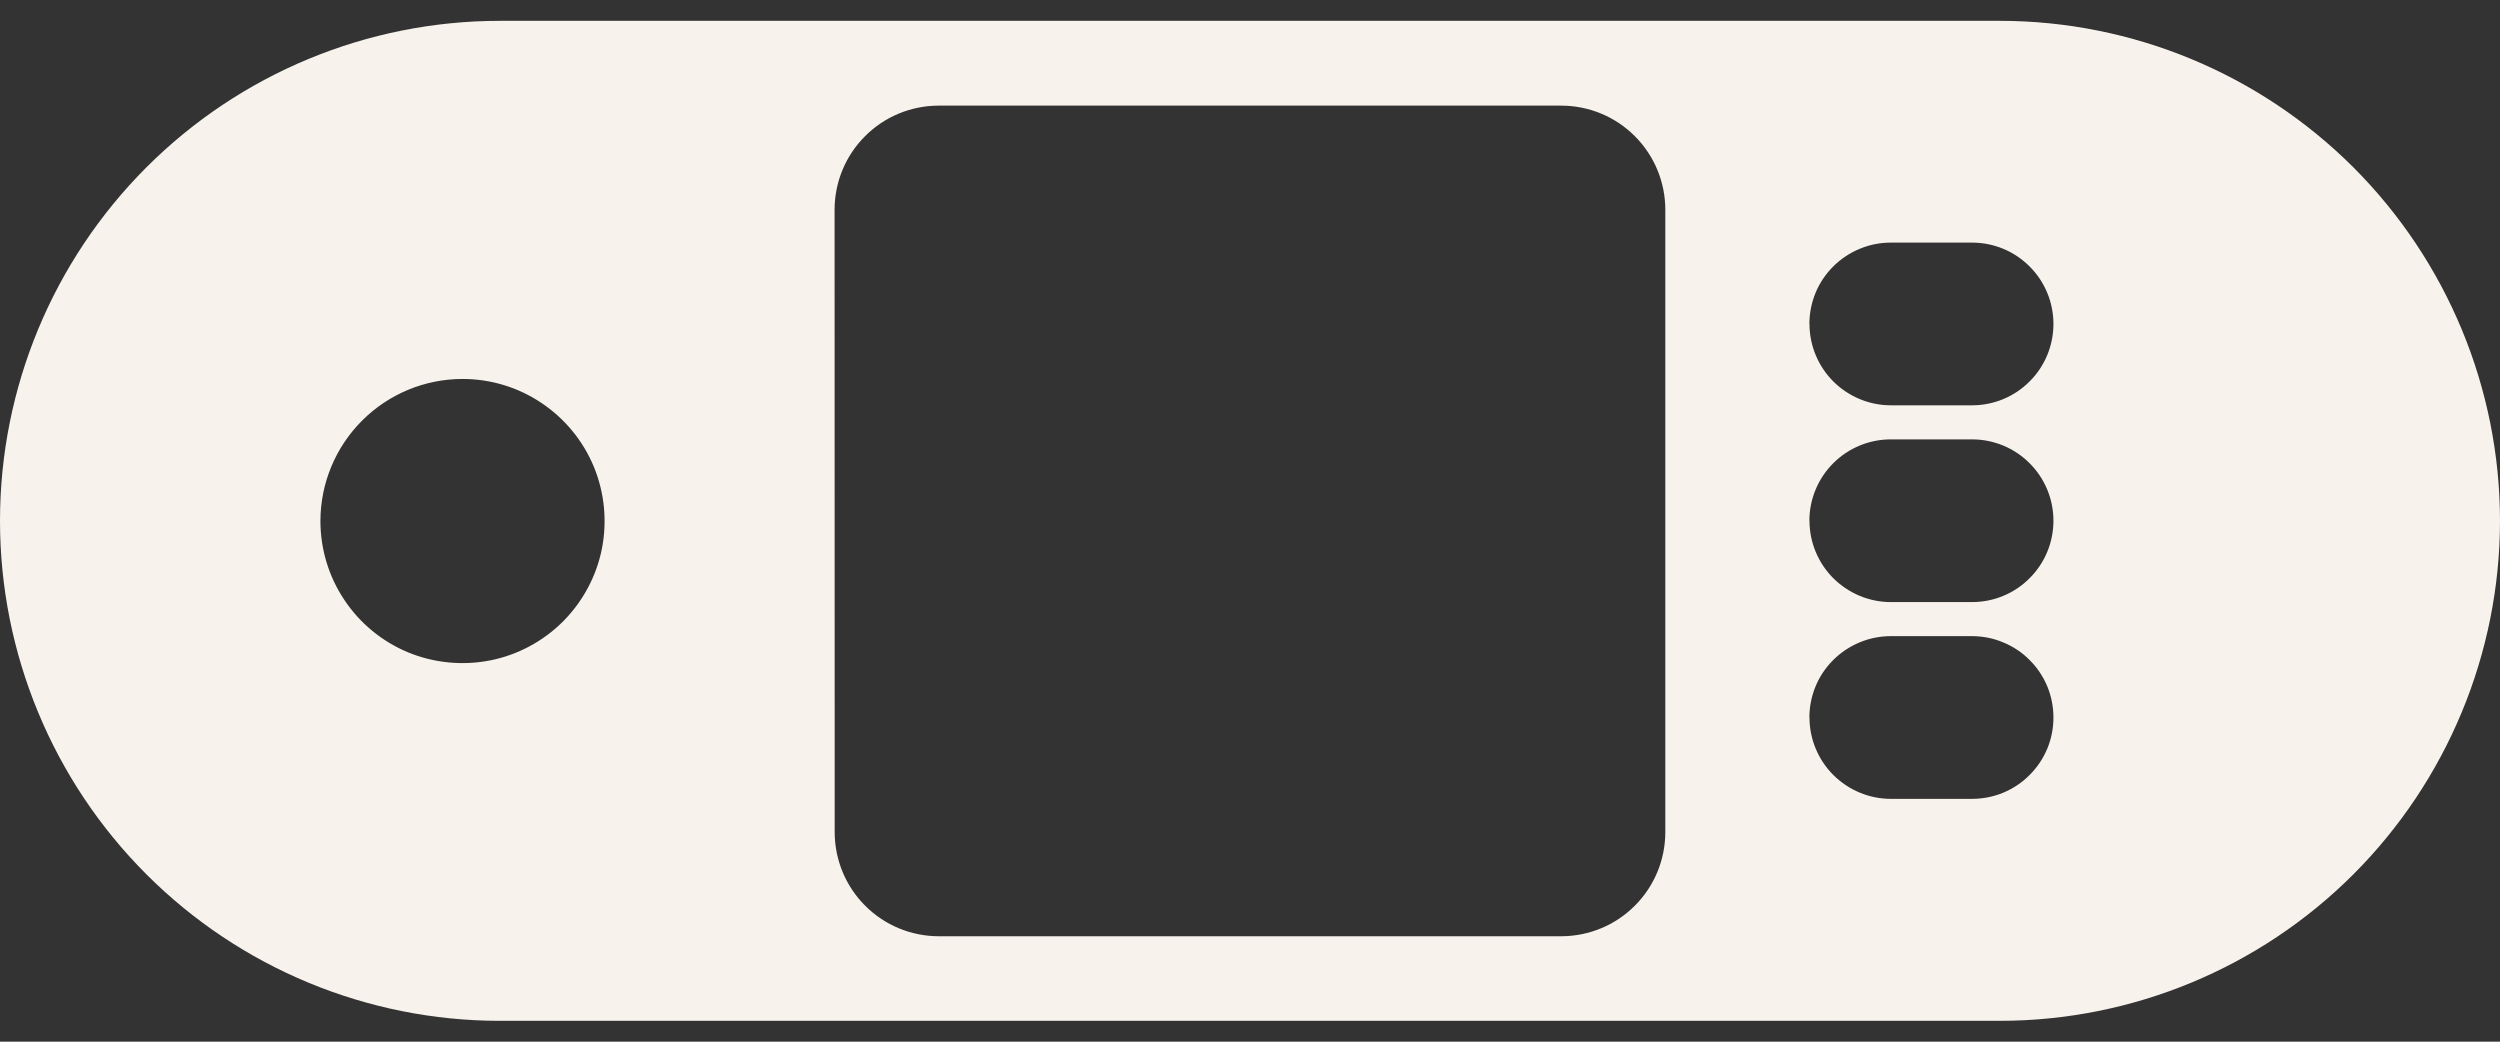 <svg width="24" height="10" viewBox="0 0 24 10" fill="none" xmlns="http://www.w3.org/2000/svg">
<rect x="0" y="0" width="24" height="10" fill="#333333" stroke="none"/>
<path d="M24 5C23.999 6.273 23.492 7.493 22.593 8.393C21.693 9.293 20.473 9.799 19.2 9.8H4.8C3.527 9.8 2.306 9.294 1.406 8.394C0.506 7.494 0 6.273 0 5C0 3.727 0.506 2.506 1.406 1.606C2.306 0.706 3.527 0.2 4.8 0.2L19.2 0.2C20.473 0.201 21.693 0.708 22.593 1.607C23.492 2.507 23.999 3.727 24 5ZM17.371 3.11C17.371 3.317 17.454 3.516 17.6 3.662C17.747 3.808 17.945 3.891 18.152 3.891H18.932C19.139 3.891 19.338 3.809 19.484 3.662C19.631 3.516 19.713 3.317 19.713 3.11C19.713 2.903 19.631 2.704 19.484 2.558C19.338 2.411 19.139 2.329 18.932 2.329H18.152C18.049 2.329 17.948 2.349 17.852 2.389C17.758 2.428 17.671 2.486 17.599 2.558C17.526 2.631 17.468 2.717 17.429 2.812C17.39 2.907 17.37 3.009 17.37 3.112L17.371 3.11ZM17.371 4.999C17.371 5.206 17.454 5.405 17.6 5.551C17.747 5.697 17.945 5.78 18.152 5.78H18.932C19.139 5.78 19.338 5.698 19.484 5.551C19.631 5.405 19.713 5.206 19.713 4.999C19.713 4.792 19.631 4.593 19.484 4.447C19.338 4.3 19.139 4.218 18.932 4.218H18.152C17.945 4.218 17.746 4.3 17.599 4.447C17.452 4.594 17.37 4.793 17.37 5L17.371 4.999ZM17.371 6.888C17.371 7.095 17.454 7.294 17.6 7.44C17.747 7.586 17.945 7.669 18.152 7.669H18.932C19.035 7.669 19.136 7.649 19.231 7.61C19.326 7.57 19.412 7.513 19.484 7.44C19.557 7.368 19.614 7.282 19.654 7.187C19.693 7.092 19.713 6.991 19.713 6.888C19.713 6.785 19.693 6.684 19.654 6.589C19.614 6.494 19.557 6.408 19.484 6.336C19.412 6.263 19.326 6.206 19.231 6.167C19.136 6.127 19.035 6.107 18.932 6.107H18.152C18.049 6.107 17.948 6.127 17.852 6.167C17.758 6.206 17.671 6.264 17.599 6.336C17.526 6.409 17.468 6.495 17.429 6.59C17.39 6.685 17.37 6.787 17.37 6.89L17.371 6.888ZM8.013 7.988C8.013 8.253 8.118 8.508 8.306 8.695C8.493 8.883 8.748 8.988 9.013 8.988H14.987C15.252 8.988 15.507 8.883 15.694 8.695C15.882 8.508 15.987 8.253 15.987 7.988V2.014C15.987 1.749 15.882 1.494 15.694 1.307C15.507 1.119 15.252 1.014 14.987 1.014L9.012 1.014C8.747 1.014 8.492 1.119 8.305 1.307C8.117 1.494 8.012 1.749 8.012 2.014L8.013 7.988ZM3.076 5C3.076 5.27 3.155 5.534 3.305 5.758C3.454 5.983 3.667 6.158 3.916 6.262C4.166 6.365 4.44 6.392 4.705 6.34C4.969 6.288 5.212 6.158 5.403 5.968C5.594 5.777 5.725 5.534 5.778 5.269C5.83 5.005 5.804 4.731 5.701 4.481C5.598 4.232 5.423 4.019 5.199 3.869C4.975 3.718 4.711 3.638 4.441 3.638C4.08 3.638 3.733 3.781 3.477 4.037C3.221 4.292 3.077 4.639 3.076 5Z" fill="#F7F2EC"/>
</svg>
